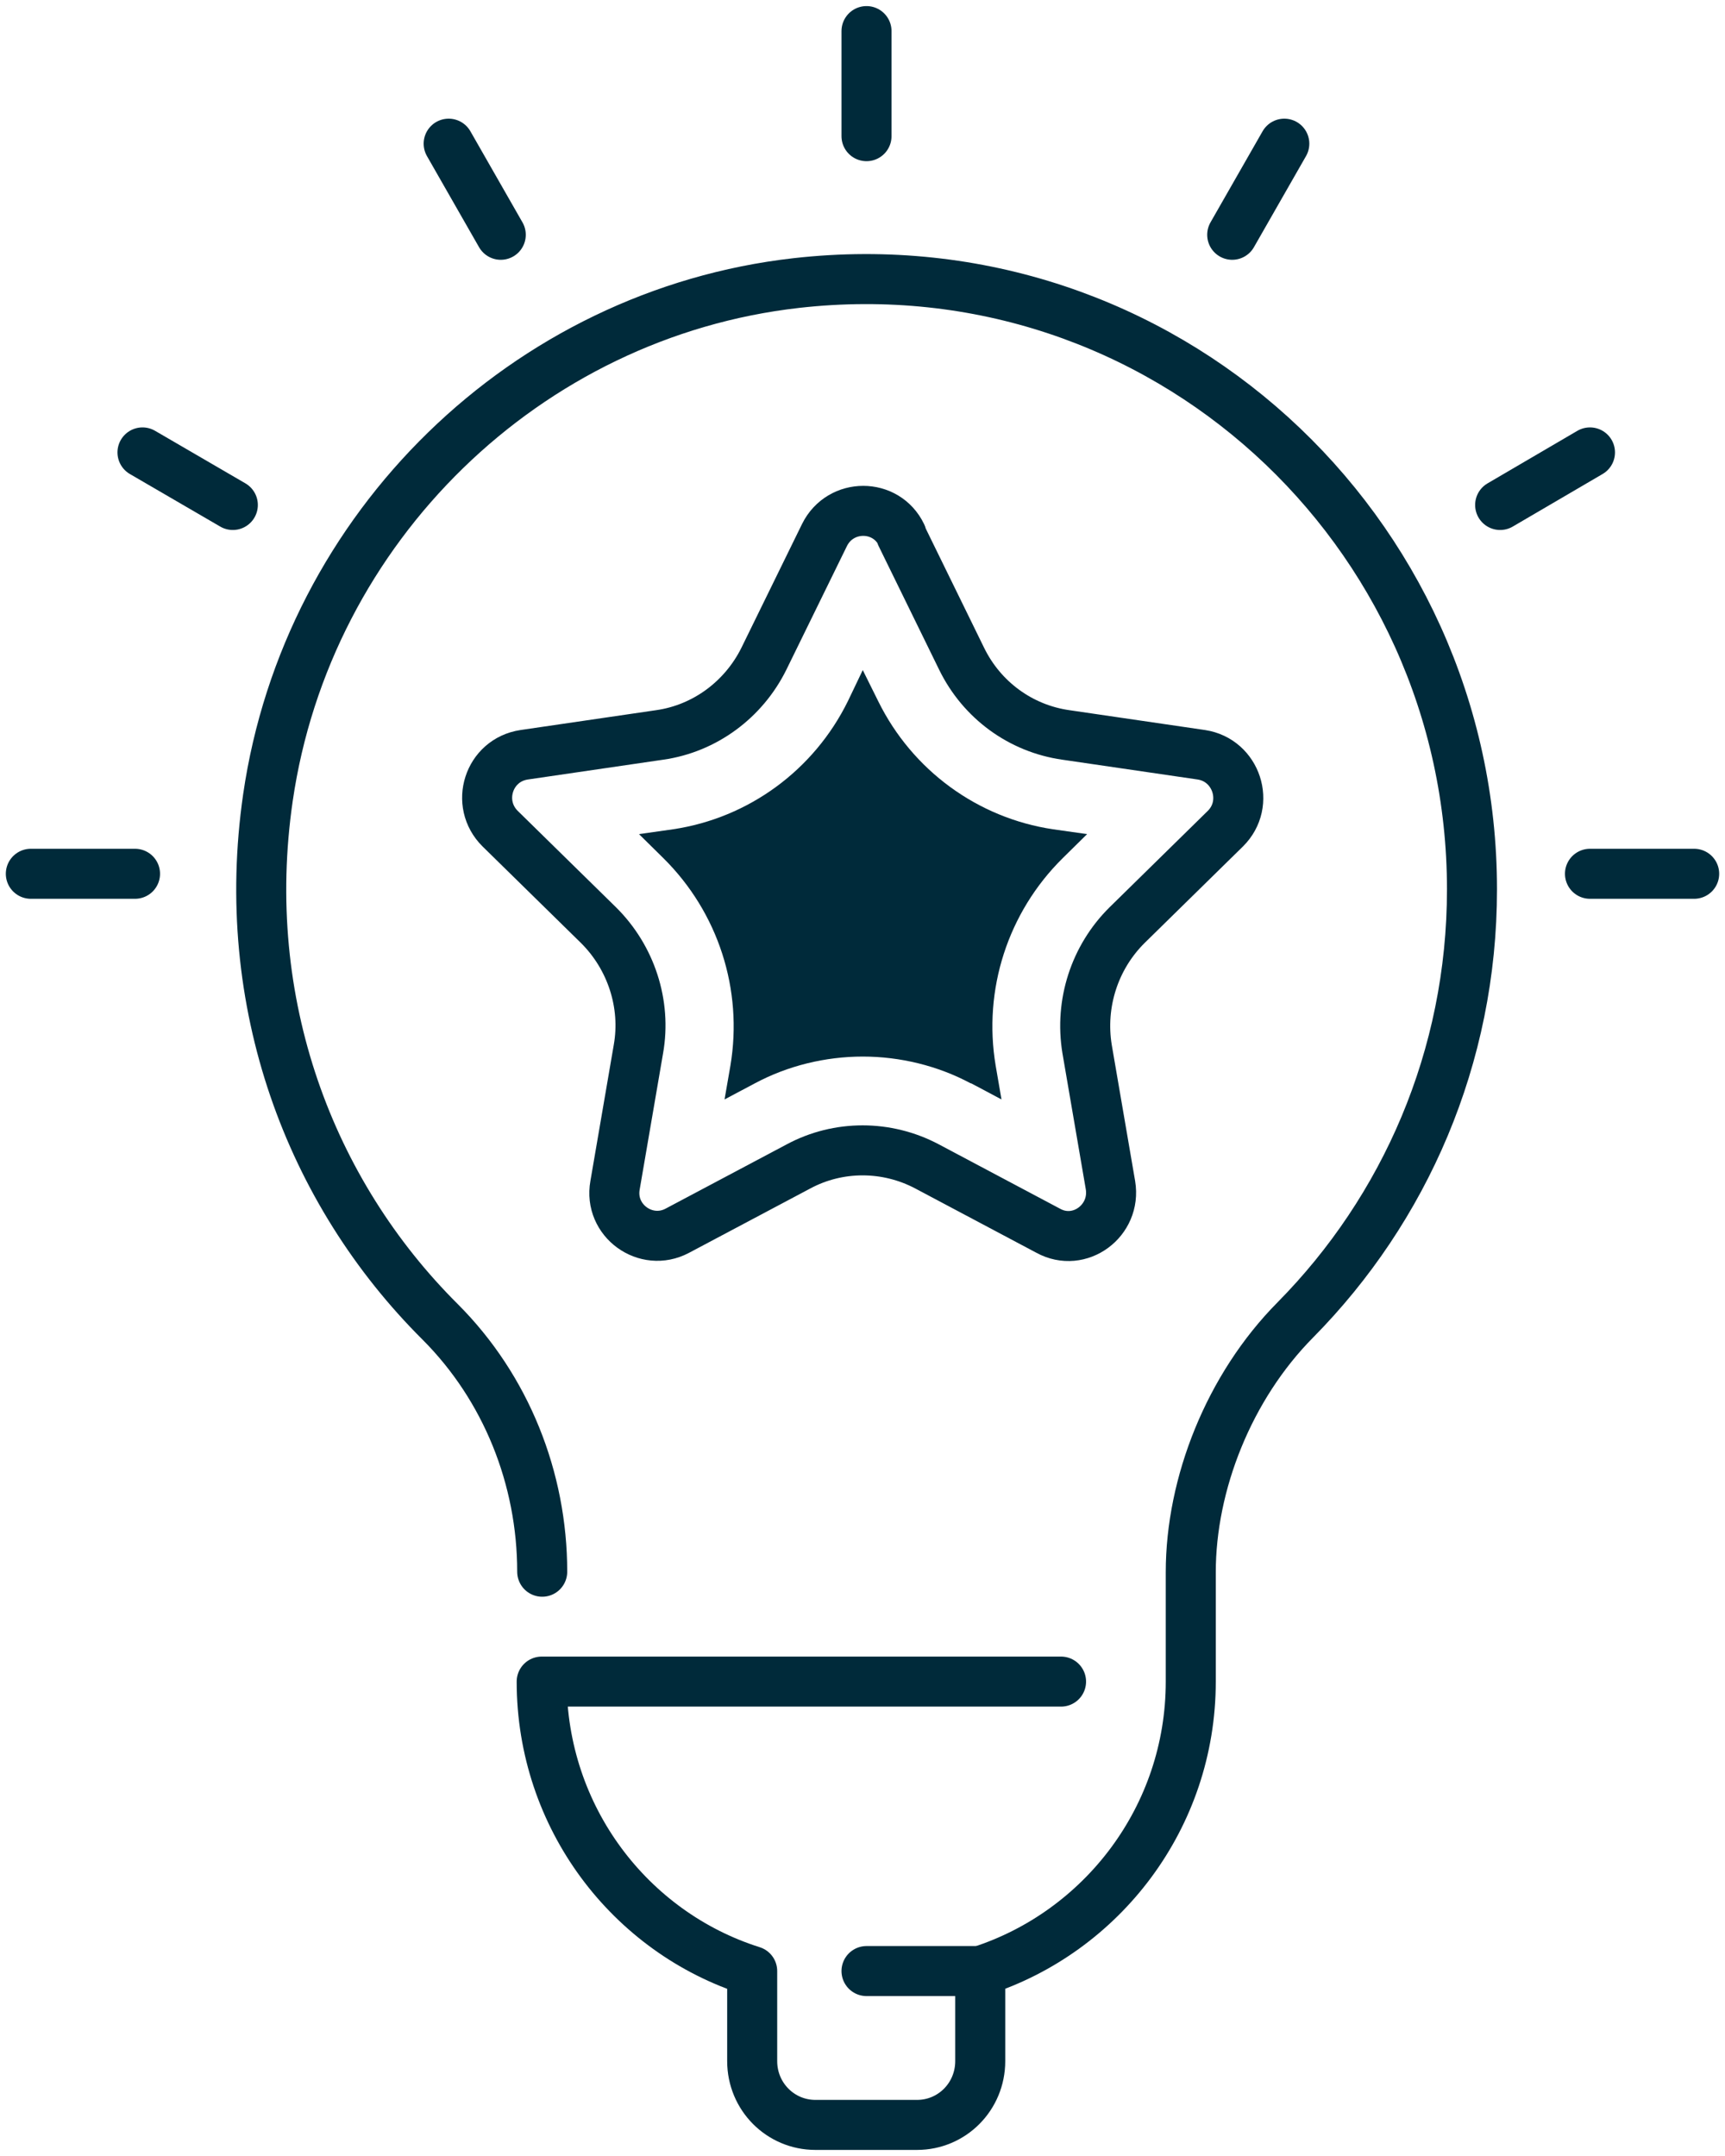 <svg width="40" height="50" viewBox="0 0 40 50" fill="none" xmlns="http://www.w3.org/2000/svg">
<g clip-path="url(#clip0_444_474)">
<path d="M22.73 45.711H20.093" stroke="#002A3A" stroke-width="1.16" stroke-linecap="round" stroke-linejoin="round"/>
<path d="M24.604 38.998H12.561C12.561 42.143 14.607 44.816 17.442 45.711V47.8C17.442 48.62 18.096 49.279 18.909 49.279H21.264C22.077 49.279 22.73 48.62 22.73 47.8V45.711C25.553 44.804 27.612 42.143 27.612 38.998V36.462C27.612 34.411 28.499 32.161 30.04 30.607C32.567 28.046 34.133 24.528 34.133 20.624C34.133 12.27 26.946 5.607 18.465 6.564C12.203 7.273 7.125 12.22 6.213 18.498C5.522 23.26 7.186 27.648 10.207 30.656C11.735 32.185 12.573 34.286 12.573 36.45" stroke="#002A3A" stroke-width="1.16" stroke-linecap="round" stroke-linejoin="round"/>
<path d="M20.093 3.158V0.721" stroke="#002A3A" stroke-width="1.16" stroke-linecap="round" stroke-linejoin="round"/>
<path d="M11.612 5.445L10.404 3.332" stroke="#002A3A" stroke-width="1.16" stroke-linecap="round" stroke-linejoin="round"/>
<path d="M5.399 11.711L3.304 10.492" stroke="#002A3A" stroke-width="1.16" stroke-linecap="round" stroke-linejoin="round"/>
<path d="M3.131 20.264H0.715" stroke="#002A3A" stroke-width="1.16" stroke-linecap="round" stroke-linejoin="round"/>
<path d="M39.285 20.264H36.869" stroke="#002A3A" stroke-width="1.16" stroke-linecap="round" stroke-linejoin="round"/>
<path d="M34.786 11.711L36.869 10.492" stroke="#002A3A" stroke-width="1.16" stroke-linecap="round" stroke-linejoin="round"/>
<path d="M28.573 5.445L29.781 3.332" stroke="#002A3A" stroke-width="1.16" stroke-linecap="round" stroke-linejoin="round"/>
<path d="M20.894 12.407L22.299 15.278C22.767 16.236 23.667 16.895 24.715 17.044L27.858 17.504C28.672 17.628 29.005 18.635 28.413 19.219L26.133 21.457C25.381 22.203 25.035 23.272 25.208 24.329L25.75 27.486C25.886 28.307 25.035 28.941 24.308 28.543L21.498 27.051C20.561 26.554 19.439 26.554 18.515 27.051L15.704 28.543C14.977 28.928 14.114 28.307 14.262 27.486L14.804 24.329C14.989 23.284 14.632 22.203 13.88 21.457L11.599 19.219C11.008 18.635 11.328 17.628 12.154 17.504L15.297 17.044C16.345 16.895 17.245 16.223 17.713 15.278L19.119 12.407C19.488 11.661 20.549 11.661 20.906 12.407H20.894Z" stroke="#002A3A" stroke-width="1.16" stroke-linecap="round" stroke-linejoin="round"/>
<path d="M22.509 25.124C21.744 24.714 20.869 24.503 20.006 24.503C19.143 24.503 18.268 24.714 17.504 25.124L16.801 25.497L16.937 24.714C17.233 22.949 16.653 21.159 15.384 19.903L14.817 19.344L15.606 19.232C17.356 18.971 18.872 17.864 19.661 16.261L20.006 15.54L20.364 16.261C21.153 17.864 22.669 18.971 24.419 19.232L25.208 19.344L24.641 19.903C23.371 21.159 22.792 22.949 23.088 24.714L23.223 25.497L22.521 25.124H22.509Z" fill="#002A3A"/>
</g>
<defs>
<clipPath id="clip0_444_474">
<rect width="40" height="50" fill="white"/>
</clipPath>
</defs>
</svg>
